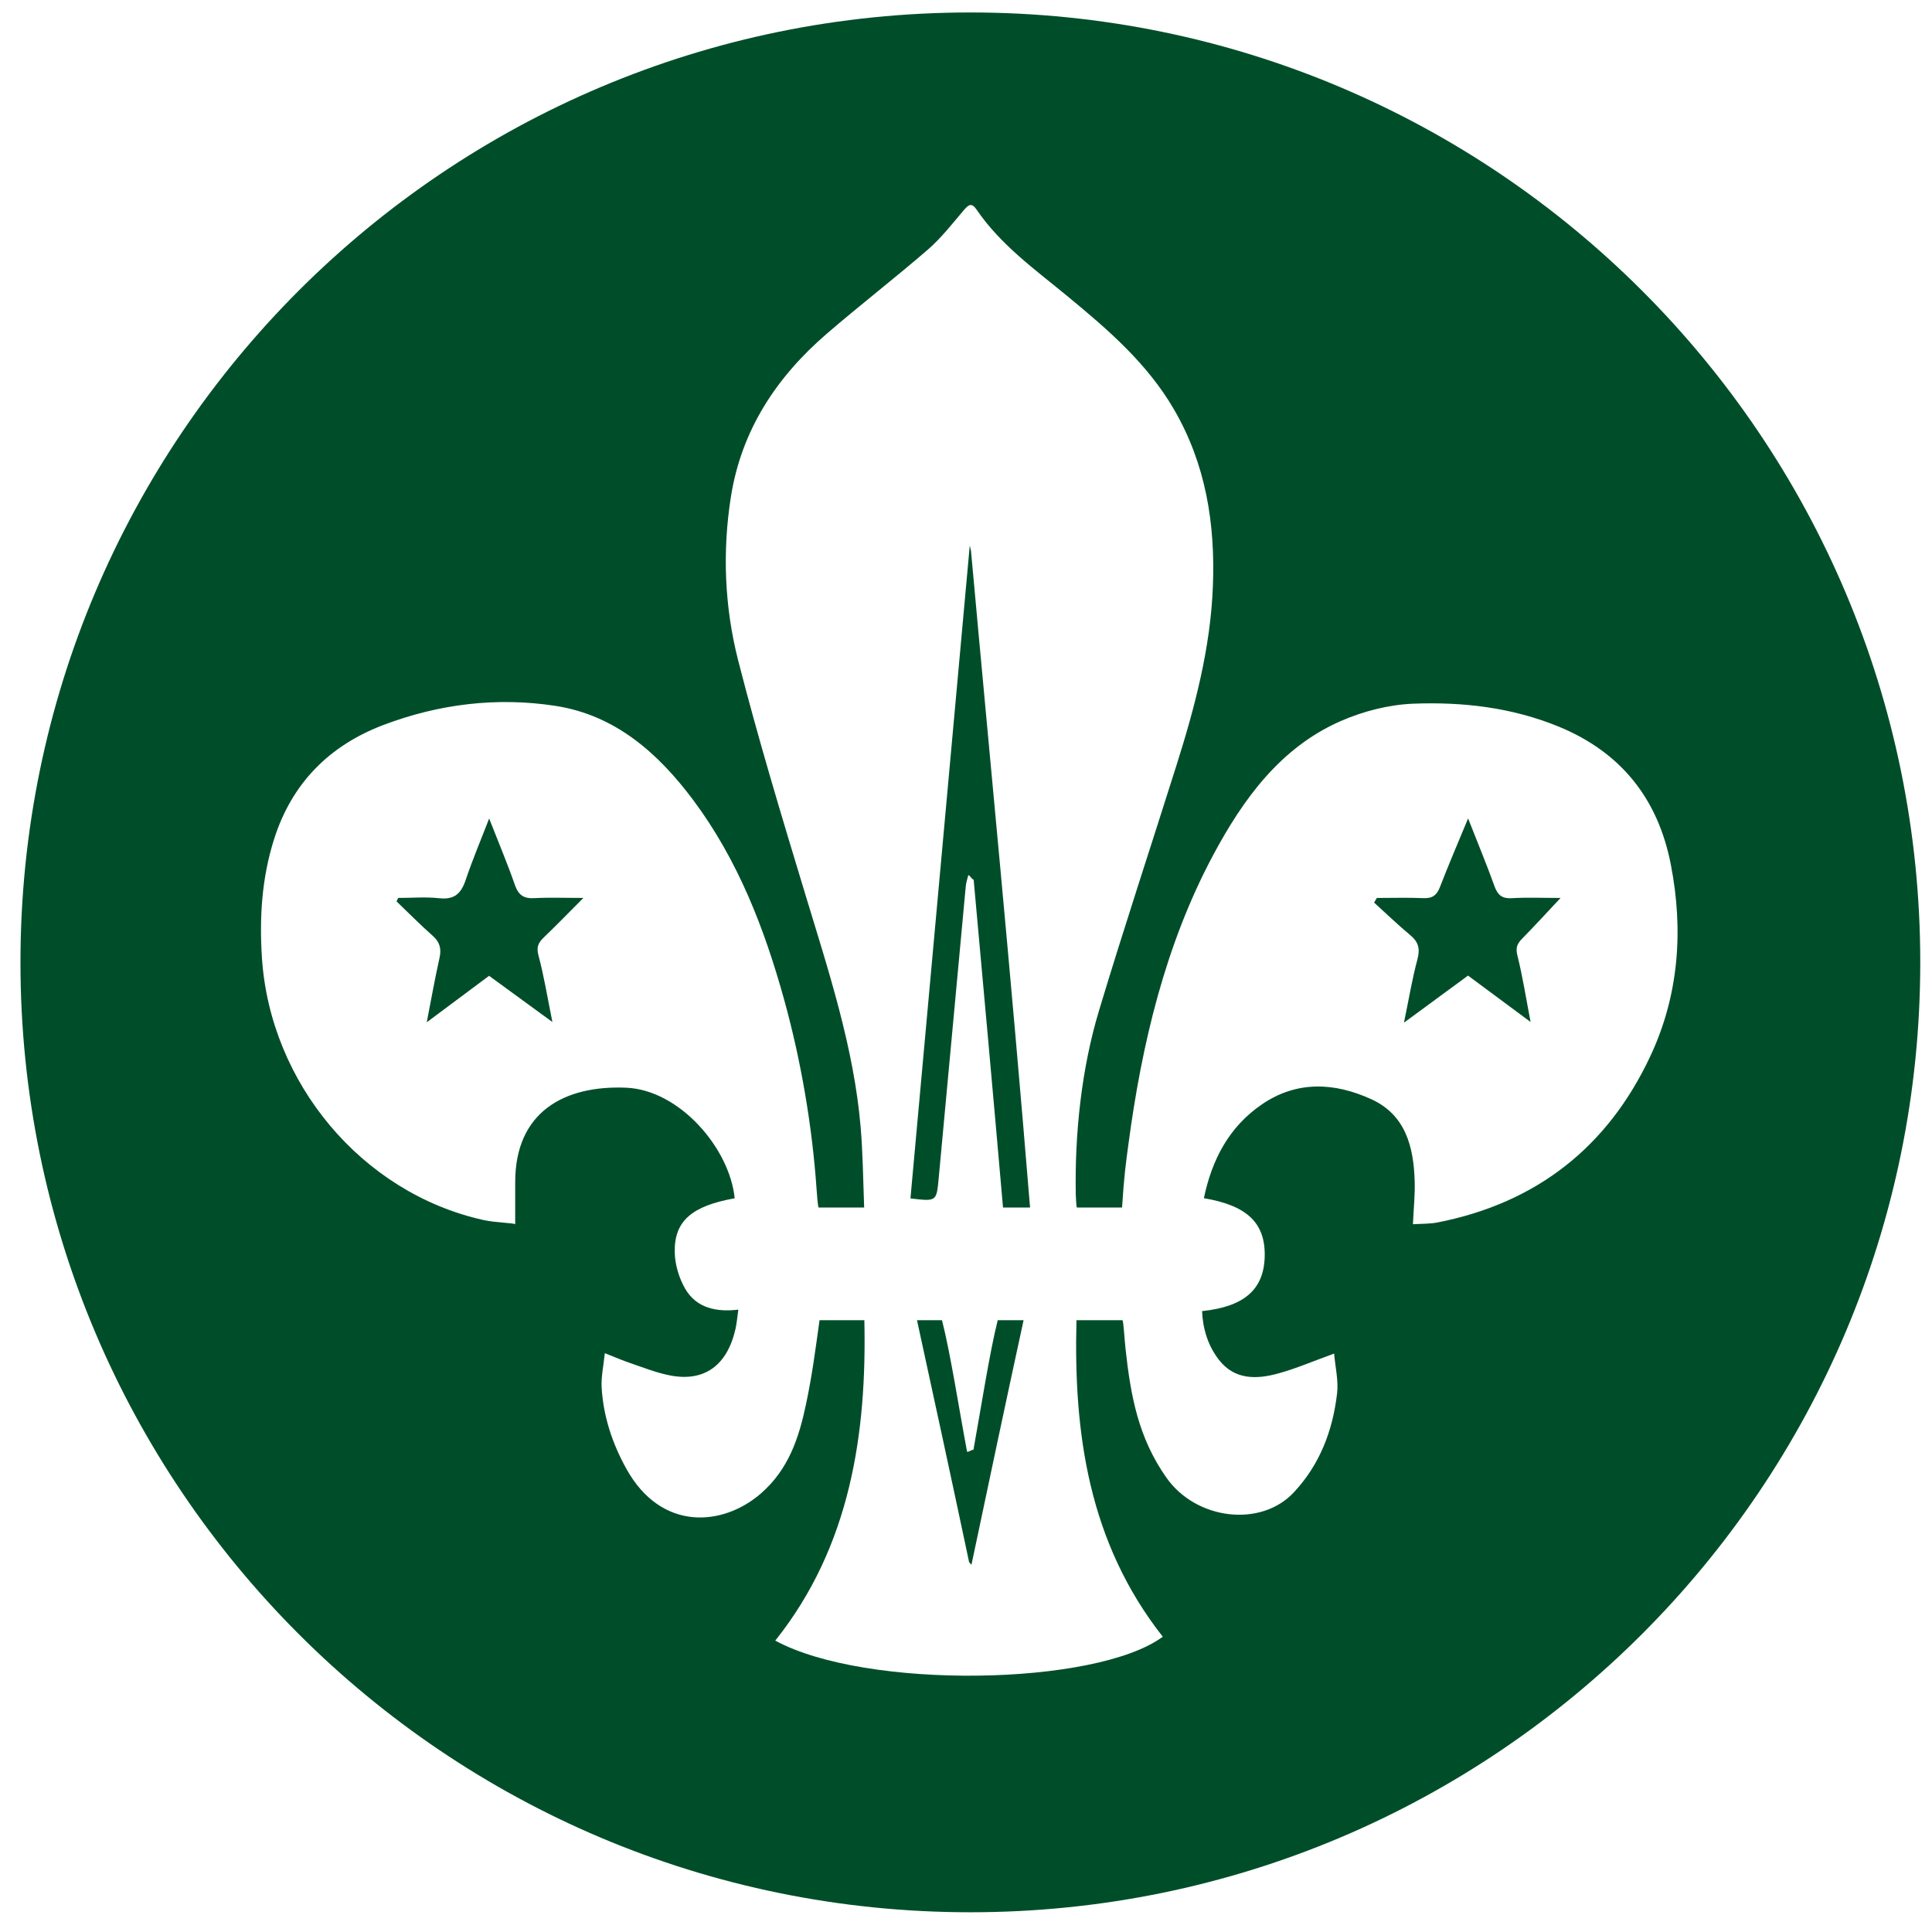 <?xml version="1.0" encoding="utf-8"?>
<!-- Generator: Adobe Illustrator 16.0.0, SVG Export Plug-In . SVG Version: 6.00 Build 0)  -->
<!DOCTYPE svg PUBLIC "-//W3C//DTD SVG 1.1//EN" "http://www.w3.org/Graphics/SVG/1.1/DTD/svg11.dtd">
<svg version="1.1" id="Layer_1" xmlns="http://www.w3.org/2000/svg" xmlns:xlink="http://www.w3.org/1999/xlink" x="0px" y="0px"
	 width="120px" height="120px" viewBox="0 0 120 120" enable-background="new 0 0 120 120" xml:space="preserve">
<g>
	<path fill="#004E29" d="M33.2,55.786c-0.652,0.038-0.992-0.176-1.214-0.808c-0.465-1.332-1.014-2.634-1.604-4.139
		c-0.543,1.405-1.049,2.598-1.46,3.824c-0.28,0.829-0.697,1.232-1.633,1.128c-0.842-0.093-1.704-0.019-2.557-0.019
		c-0.036,0.071-0.068,0.144-0.102,0.215c0.745,0.714,1.472,1.452,2.246,2.137c0.448,0.396,0.551,0.812,0.421,1.384
		c-0.283,1.263-0.508,2.538-0.792,3.989c1.392-1.038,2.632-1.962,3.873-2.888c1.282,0.937,2.519,1.839,3.932,2.87
		c-0.314-1.556-0.525-2.871-0.868-4.15c-0.139-0.524,0.005-0.786,0.339-1.107c0.779-0.75,1.532-1.526,2.455-2.45
		C35.045,55.773,34.121,55.734,33.2,55.786z"/>
	<path fill="#004E29" d="M60.463,90.049c-0.133-0.006-0.265,0.131-0.395,0.125C59.546,87.394,59.024,84,58.508,82
		c-0.563,0-1.015,0-1.552,0c1.09,5,2.164,9.957,3.24,15.043c0.049-0.002,0.097,0.141,0.145,0.137C61.414,92.094,62.489,87,63.577,82
		c-0.589,0-1.068,0-1.606,0C61.467,84,60.965,87.273,60.463,90.049z"/>
	<path fill="#004E29" d="M60.232,33.905c-1.228,13.51-2.456,27.022-3.682,40.53c1.615,0.193,1.619,0.195,1.751-1.223
		c0.562-6.061,1.12-12.119,1.686-18.179c0.022-0.228,0.1-0.449,0.155-0.674c0.11,0.005,0.221,0.273,0.333,0.278
		C61.082,61.328,61.69,68,62.299,75c0.593,0,1.103,0,1.68,0c-1.227-15-2.45-27.322-3.672-40.823
		C60.283,34.174,60.257,33.907,60.232,33.905z"/>
	<path fill="#004E29" d="M96.929,55.773c-1.137,0-2.086-0.042-3.03,0.015c-0.604,0.036-0.872-0.193-1.071-0.739
		c-0.489-1.354-1.039-2.683-1.642-4.215c-0.65,1.569-1.223,2.9-1.743,4.249c-0.194,0.507-0.461,0.727-1.021,0.702
		c-0.967-0.042-1.936-0.011-2.904-0.011c-0.058,0.095-0.112,0.191-0.17,0.287c0.746,0.678,1.475,1.38,2.249,2.025
		c0.504,0.422,0.618,0.843,0.444,1.492c-0.327,1.212-0.53,2.456-0.838,3.942c1.464-1.078,2.712-1.994,3.978-2.924
		c1.251,0.928,2.485,1.842,3.886,2.881c-0.296-1.545-0.5-2.862-0.823-4.148c-0.121-0.487,0.008-0.732,0.311-1.04
		C95.318,57.512,96.051,56.708,96.929,55.773z"/>
	<path fill="#004E29" d="M60.271,0.774c-32.584,0-59,26.416-59,59s26.416,59,59,59c32.585,0,59-26.415,59-59
		S92.855,0.774,60.271,0.774z M89.277,75.931c-0.471,0.091-0.96,0.072-1.517,0.109c0.043-0.979,0.137-1.838,0.108-2.693
		c-0.065-2.122-0.568-4.104-2.695-5.073c-2.278-1.041-4.62-1.165-6.796,0.322c-2.045,1.398-3.105,3.439-3.602,5.827
		c2.706,0.452,3.841,1.562,3.777,3.653c-0.062,2.023-1.278,3.088-3.89,3.359c0.05,1.12,0.372,2.16,1.055,3.036
		c0.969,1.238,2.322,1.208,3.658,0.842c1.11-0.301,2.177-0.766,3.49-1.24c0.072,0.854,0.276,1.674,0.185,2.459
		c-0.268,2.32-1.069,4.441-2.705,6.179c-2.038,2.167-6.043,1.701-7.897-0.93c-1.749-2.483-2.221-5.09-2.541-8.016
		C69.838,83.105,69.78,82,69.713,82c-0.951,0-1.859,0-2.851,0c-0.184,7,0.741,13.783,5.36,19.66
		c-4.151,3.07-18.455,3.297-24.069,0.241C52.838,96.033,53.84,89,53.687,82c-0.518,0-0.971,0-1.425,0c-0.459,0-0.919,0-1.359,0
		c-0.278,2-0.457,3.385-0.828,5.162c-0.445,2.137-1.087,4.095-2.814,5.6c-2.35,2.045-6.184,2.38-8.354-1.529
		c-0.874-1.571-1.438-3.271-1.538-5.066c-0.035-0.645,0.115-1.32,0.197-2.119c0.632,0.253,1.097,0.45,1.578,0.614
		c0.821,0.281,1.636,0.608,2.483,0.77c2.133,0.411,3.547-0.63,4.059-2.903c0.076-0.339,0.103-0.688,0.173-1.185
		c-1.359,0.164-2.601-0.097-3.297-1.291c-0.388-0.668-0.64-1.511-0.653-2.28c-0.038-1.942,1.074-2.872,3.724-3.346
		c-0.315-3.123-3.439-6.733-6.743-6.868c-3.838-0.158-6.89,1.5-6.89,5.867c0,0.809,0,1.618,0,2.617c0-0.08-1.227-0.096-1.987-0.269
		c-7.567-1.689-13.218-8.52-13.741-16.242c-0.168-2.511-0.016-4.985,0.747-7.396c1.092-3.456,3.406-5.819,6.789-7.104
		c3.459-1.313,7.077-1.749,10.706-1.187c3.707,0.576,6.366,2.933,8.543,5.848c2.782,3.729,4.43,7.993,5.657,12.432
		c1.038,3.751,1.735,7.831,2.003,11.72C50.735,74.131,50.802,75,50.851,75c0.921,0,1.808,0,2.823,0c-0.07-2-0.086-3.4-0.214-4.947
		c-0.416-4.984-2.02-9.813-3.457-14.557c-1.453-4.793-2.924-9.654-4.161-14.503c-0.839-3.298-0.982-6.739-0.444-10.136
		c0.656-4.154,2.836-7.439,5.954-10.129c2.062-1.778,4.224-3.447,6.285-5.23c0.824-0.715,1.51-1.602,2.222-2.438
		c0.283-0.332,0.485-0.497,0.784-0.06c1.51,2.223,3.674,3.759,5.704,5.435c2.488,2.052,4.92,4.151,6.571,6.994
		c1.98,3.402,2.566,7.104,2.417,10.968c-0.144,3.831-1.112,7.499-2.259,11.129c-1.601,5.078-3.276,10.135-4.812,15.235
		c-1.093,3.629-1.514,7.636-1.446,11.432C66.82,74.36,66.859,75,66.887,75c0.924,0,1.813,0,2.806,0c0.129-2,0.231-2.711,0.396-3.936
		c0.828-6.215,2.286-12.387,5.268-17.963c1.864-3.479,4.177-6.671,7.91-8.311c1.398-0.613,2.996-1.023,4.521-1.083
		c3.078-0.117,6.123,0.233,9.032,1.427c3.895,1.604,6.17,4.509,6.958,8.566c0.796,4.083,0.501,8.117-1.275,11.905
		C99.857,71.25,95.43,74.727,89.277,75.931z"/>
</g>
</svg>
